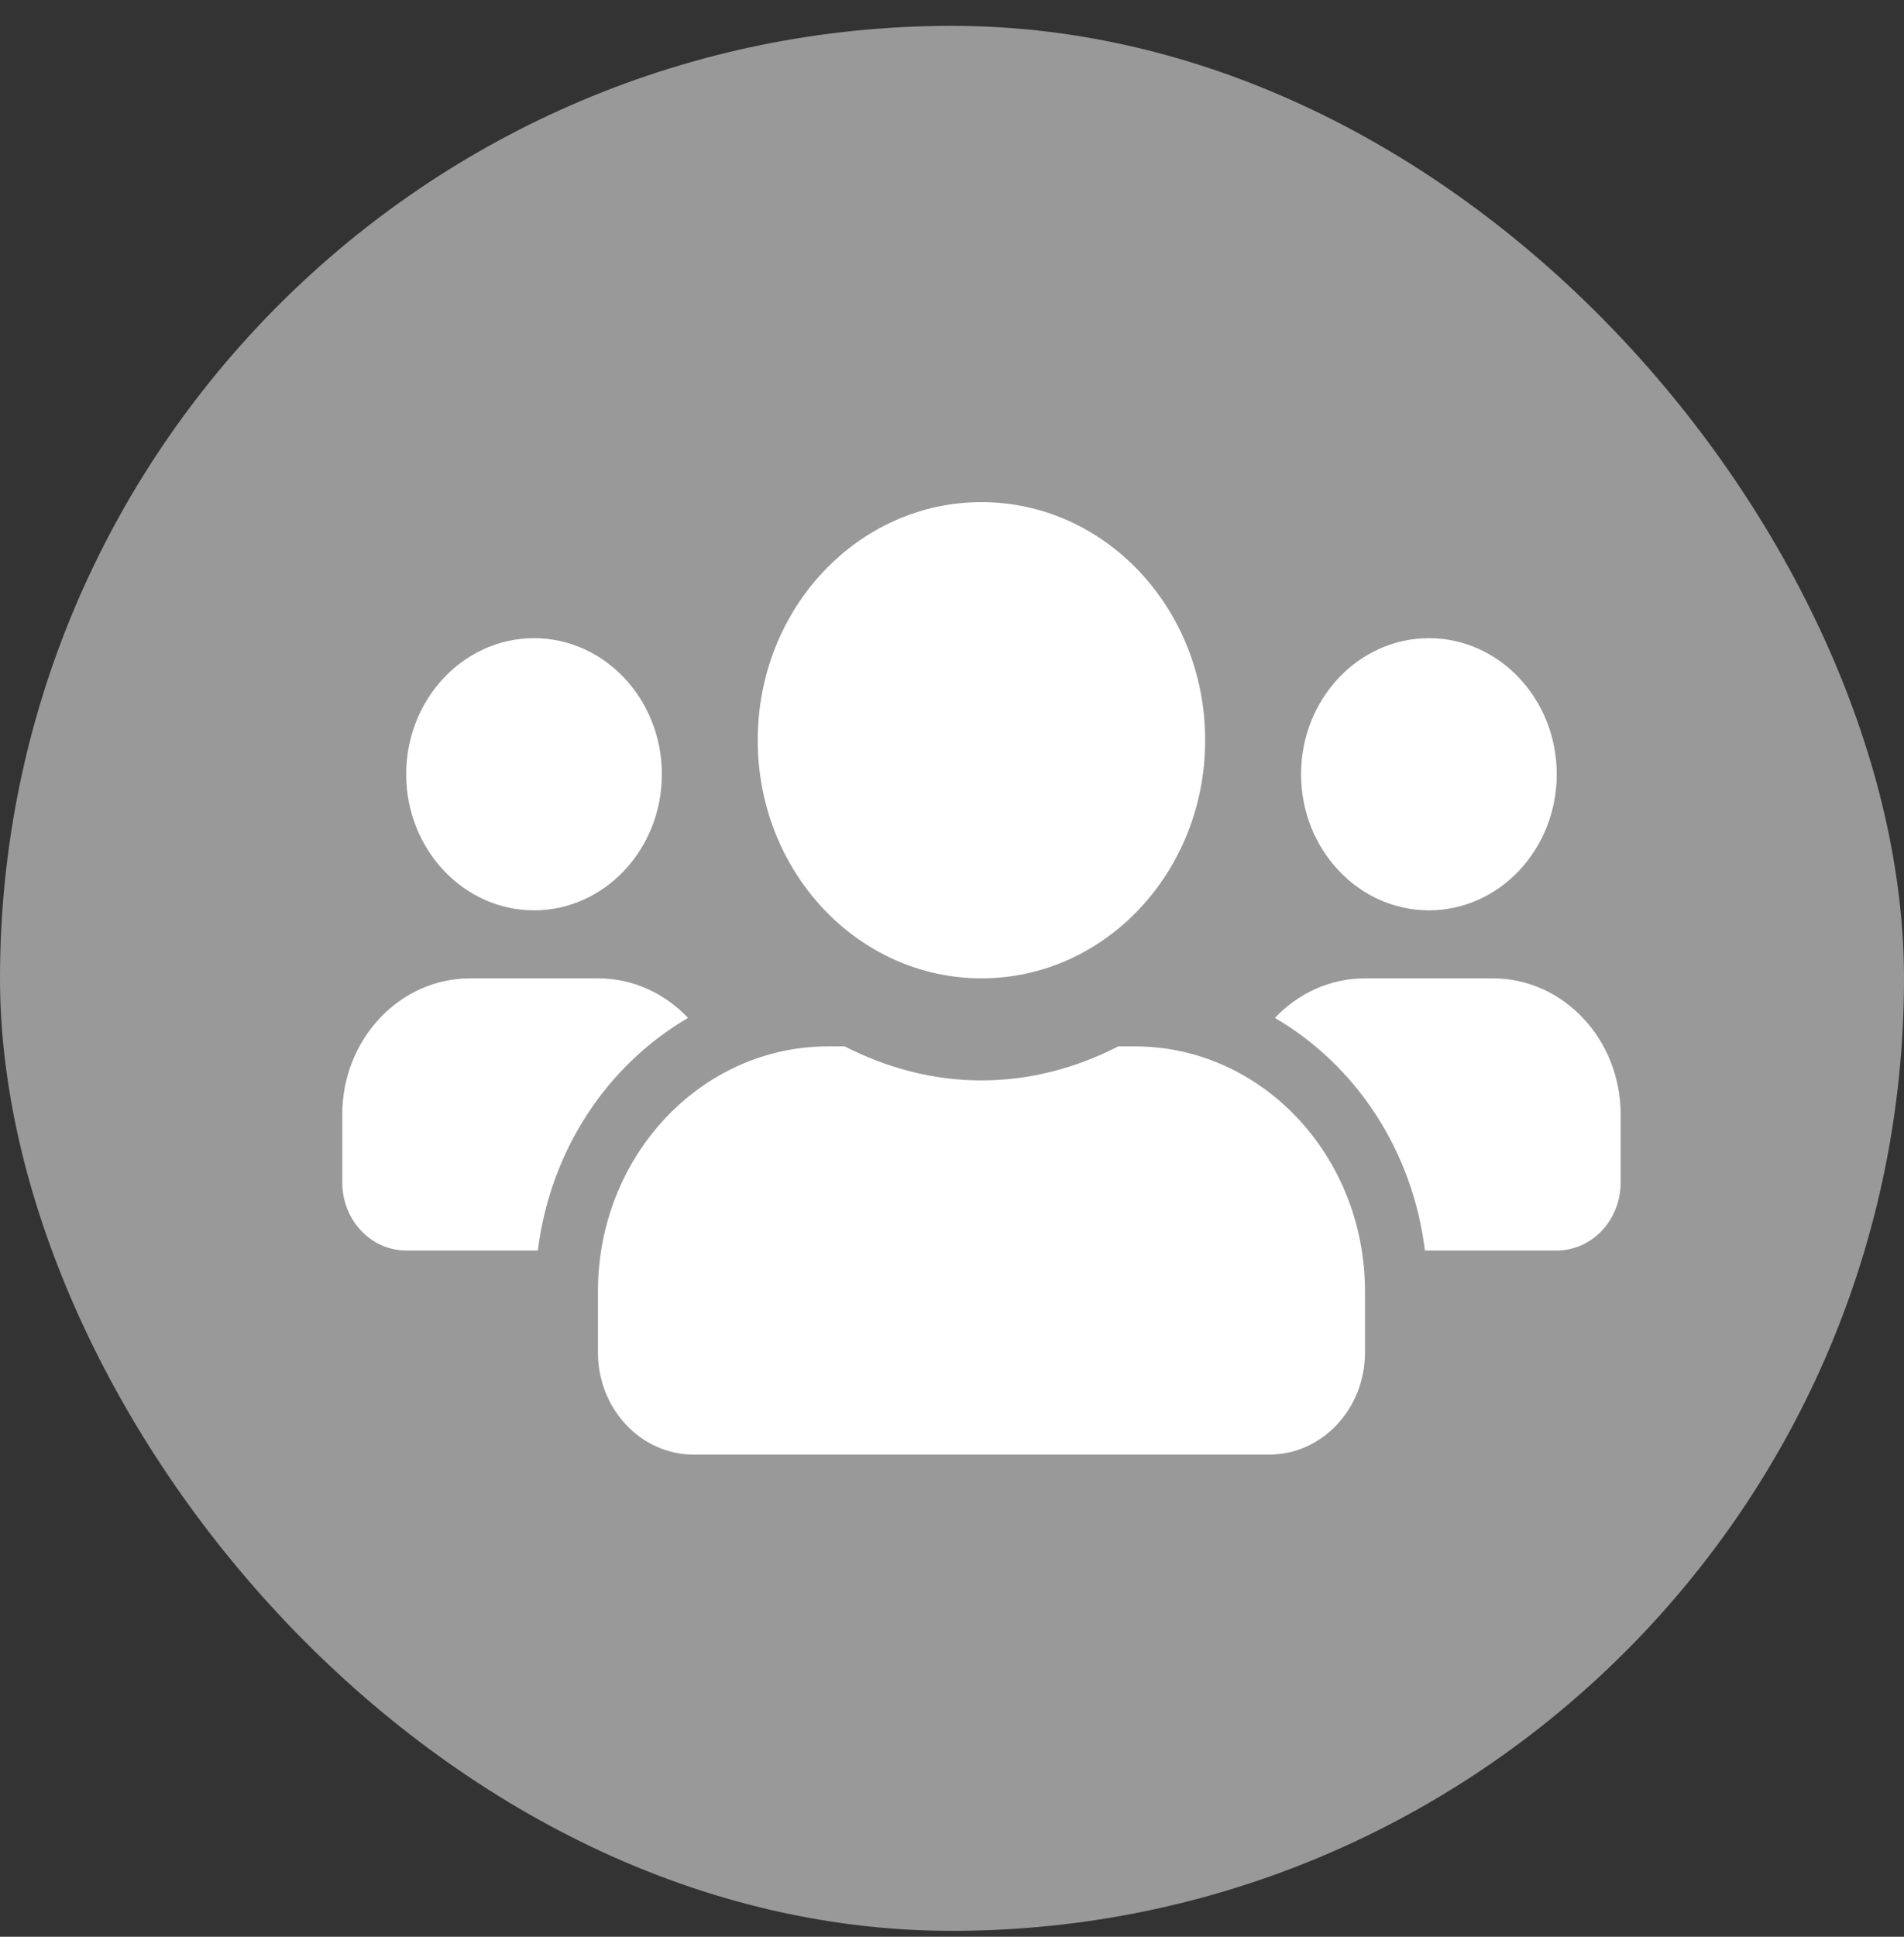 <svg width="60" height="61" viewBox="0 0 60 61" fill="none" xmlns="http://www.w3.org/2000/svg">
<rect x="0" y="0" width="60" height="61" fill="#333333" stroke="none"/>
<g clip-path="url(#clip0_1868_5819)">
<rect y="0.814" width="60" height="60" rx="30" fill="#999999"/>
<path d="M16.828 28.672C19.05 28.672 20.857 26.75 20.857 24.386C20.857 22.022 19.05 20.1 16.828 20.1C14.607 20.1 12.8 22.022 12.8 24.386C12.8 26.75 14.607 28.672 16.828 28.672ZM45.029 28.672C47.251 28.672 49.057 26.75 49.057 24.386C49.057 22.022 47.251 20.1 45.029 20.1C42.806 20.1 41 22.022 41 24.386C41 26.75 42.806 28.672 45.029 28.672ZM47.043 30.814H43.014C41.906 30.814 40.906 31.29 40.175 32.06C42.712 33.54 44.512 36.212 44.903 39.386H49.057C50.171 39.386 51.071 38.428 51.071 37.243V35.1C51.071 32.736 49.265 30.814 47.043 30.814ZM30.928 30.814C34.825 30.814 37.978 27.459 37.978 23.314C37.978 19.169 34.825 15.815 30.928 15.815C27.032 15.815 23.878 19.169 23.878 23.314C23.878 27.459 27.032 30.814 30.928 30.814ZM35.763 32.957H35.24C33.931 33.627 32.477 34.029 30.928 34.029C29.38 34.029 27.932 33.627 26.617 32.957H26.094C22.091 32.957 18.843 36.413 18.843 40.672V42.6C18.843 44.375 20.196 45.815 21.864 45.815H39.993C41.661 45.815 43.014 44.375 43.014 42.6V40.672C43.014 36.413 39.766 32.957 35.763 32.957ZM21.682 32.06C20.951 31.29 19.951 30.814 18.843 30.814H14.814C12.592 30.814 10.786 32.736 10.786 35.1V37.243C10.786 38.428 11.686 39.386 12.8 39.386H16.948C17.345 36.212 19.145 33.54 21.682 32.06Z" fill="white"/>
</g>
<defs>
<clipPath id="clip0_1868_5819">
<rect y="0.814" width="60" height="60" rx="30" fill="white"/>
</clipPath>
</defs>
</svg>
